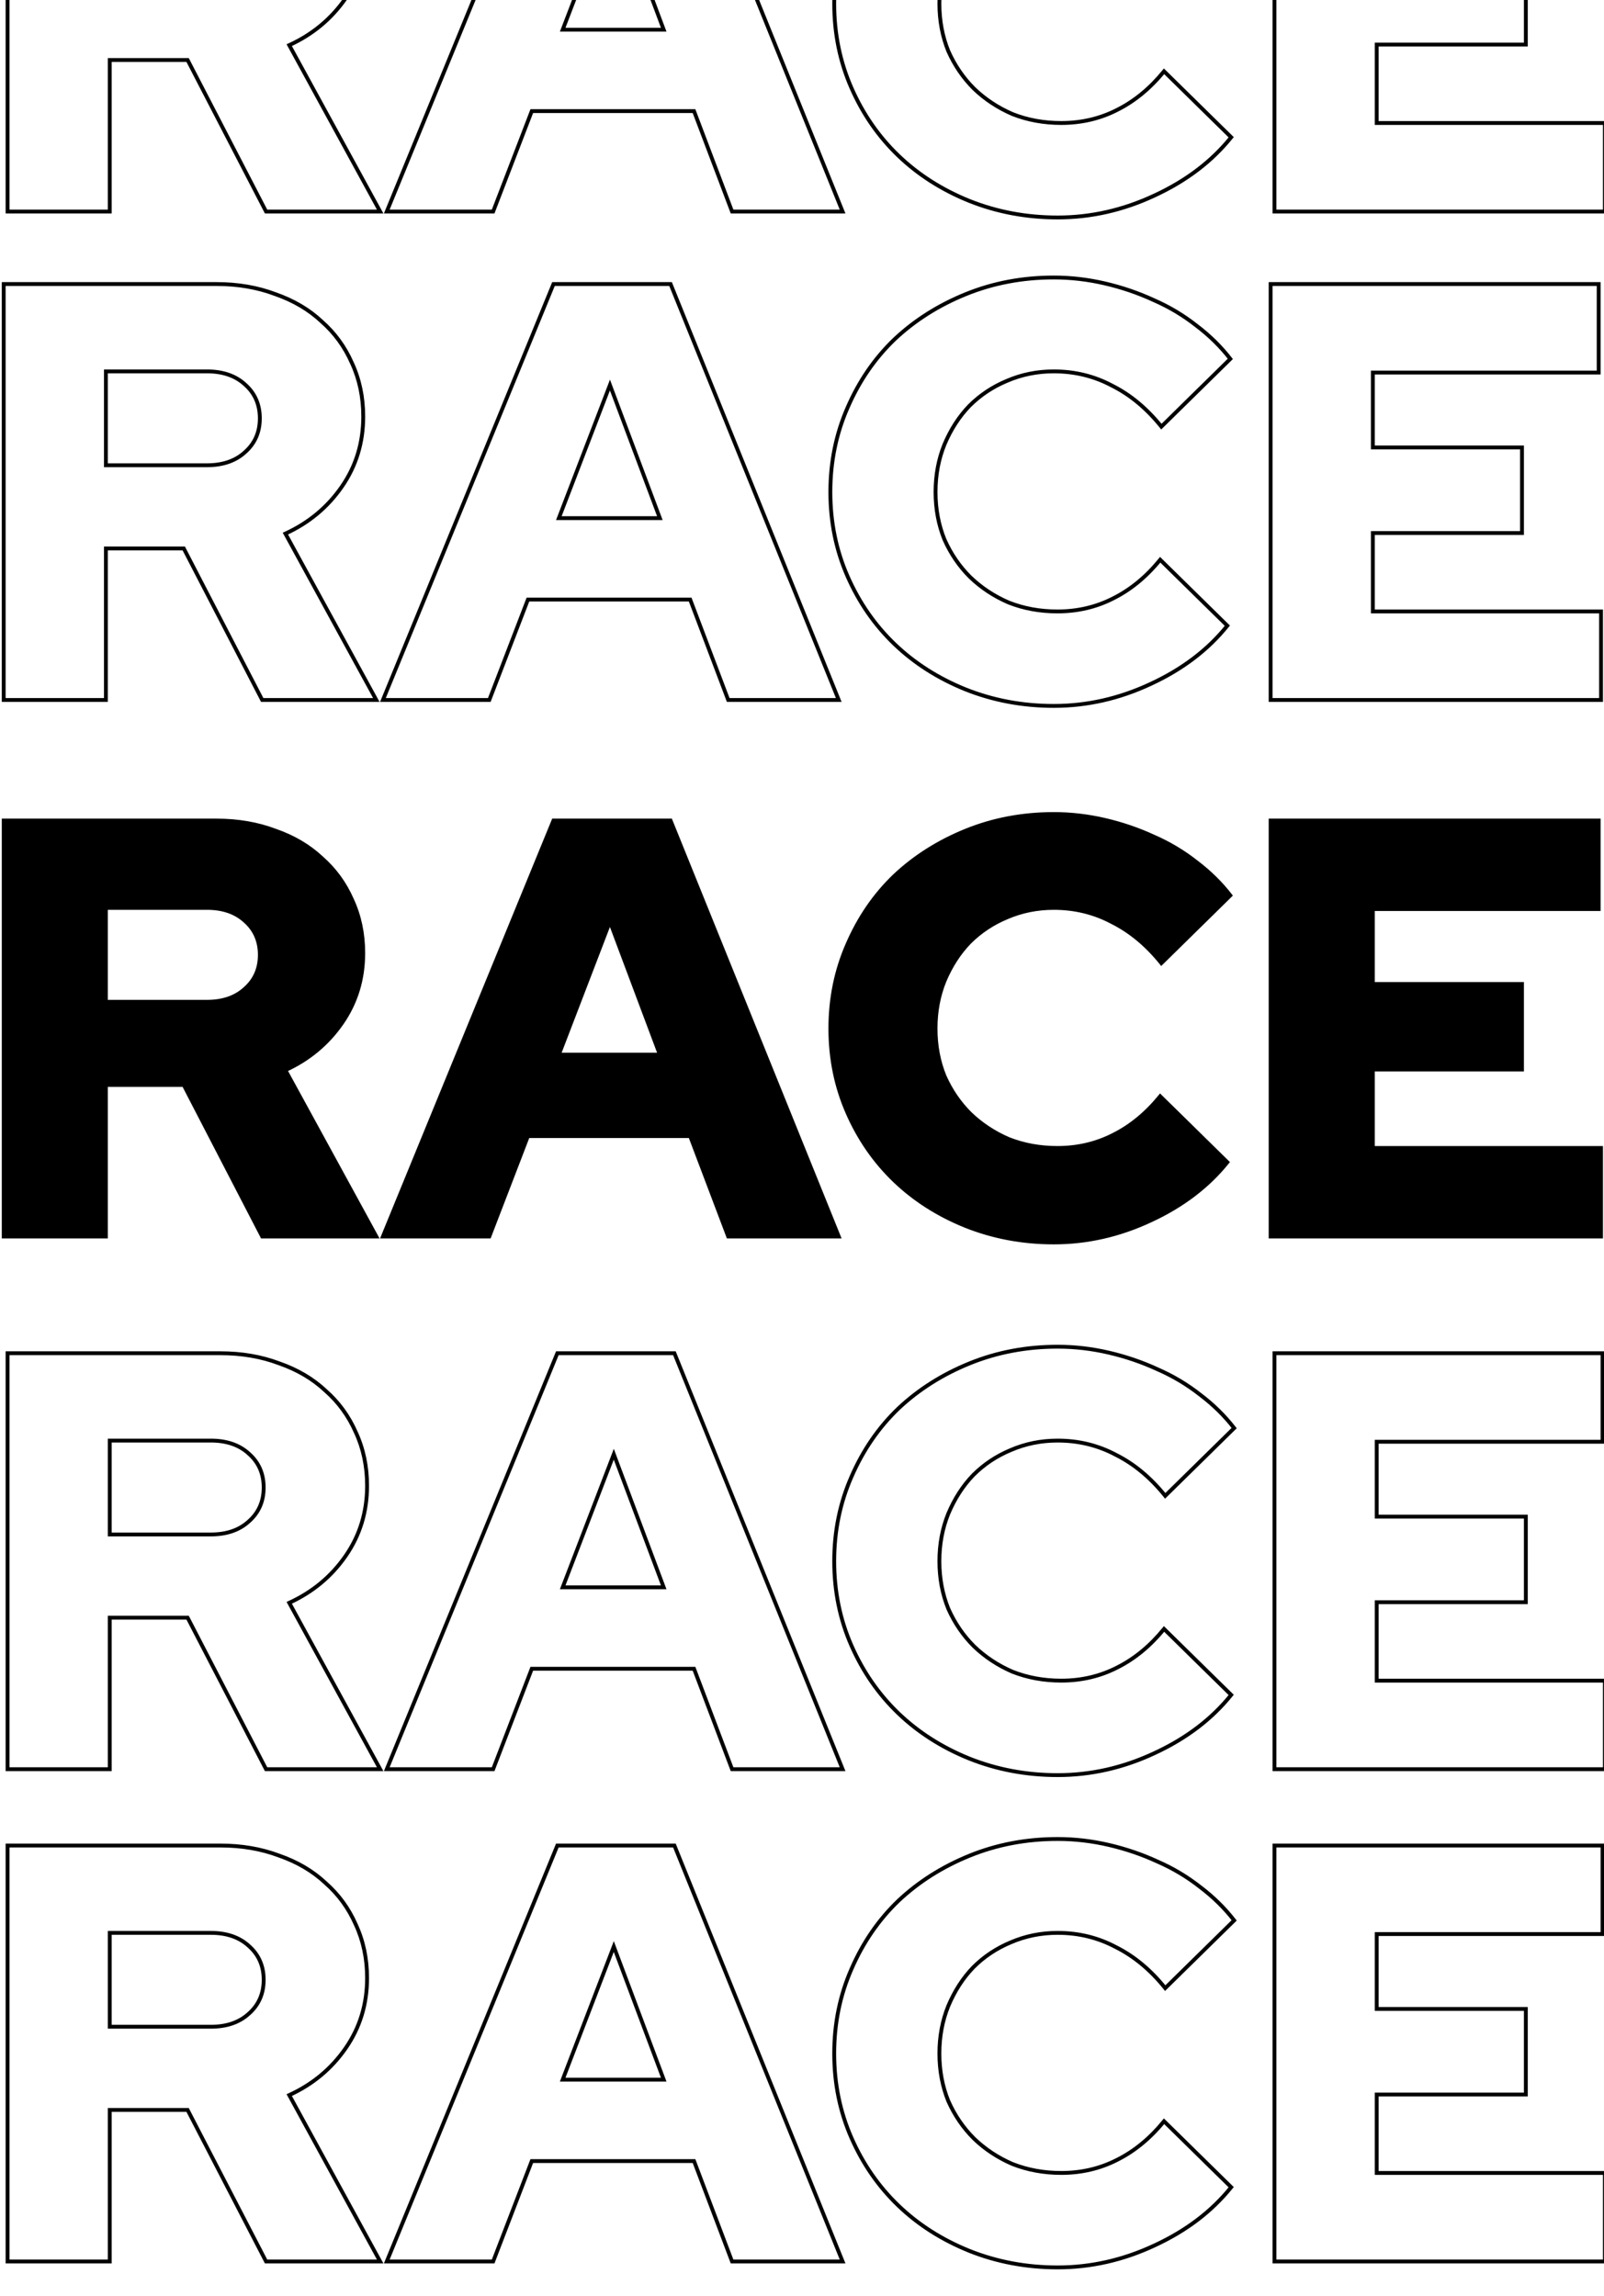 <svg width="834" height="1194" viewBox="0 0 834 1194" fill="none" xmlns="http://www.w3.org/2000/svg">
<path d="M1.922 643V426.7H112.544C123.668 426.7 133.865 428.451 143.135 431.953C152.611 435.249 160.645 439.987 167.237 446.167C174.035 452.141 179.288 459.351 182.996 467.797C186.91 476.243 188.867 485.513 188.867 495.607C188.867 509.203 185.159 521.357 177.743 532.069C170.327 542.781 160.542 550.918 148.388 556.48L195.665 643H136.337L95.549 564.205H55.07V643H1.922ZM107.6 472.123H55.07V520.945H107.6C115.84 520.945 122.432 518.679 127.376 514.147C132.526 509.615 135.101 503.744 135.101 496.534C135.101 489.324 132.526 483.453 127.376 478.921C122.432 474.389 115.84 472.123 107.6 472.123ZM199.103 643L287.786 426.7H348.659L436.106 643H378.632L358.856 590.779H274.499L254.414 643H199.103ZM290.567 548.446H343.097L317.141 479.23L290.567 548.446ZM549.784 596.959C560.29 596.959 569.972 594.693 578.83 590.161C587.894 585.629 596.031 578.934 603.241 570.076L638.158 604.375C628.064 616.941 614.777 627.035 598.297 634.657C582.023 642.279 565.234 646.09 547.93 646.09C531.656 646.09 516.309 643.206 501.889 637.438C487.675 631.67 475.418 623.842 465.118 613.954C454.818 604.066 446.681 592.324 440.707 578.728C434.733 565.132 431.746 550.506 431.746 534.85C431.746 519.194 434.733 504.568 440.707 490.972C446.681 477.17 454.818 465.325 465.118 455.437C475.624 445.549 487.984 437.721 502.198 431.953C516.412 426.185 531.656 423.301 547.93 423.301C556.788 423.301 565.646 424.331 574.504 426.391C583.362 428.451 591.808 431.335 599.842 435.043C607.876 438.545 615.292 442.974 622.09 448.33C628.888 453.48 634.759 459.248 639.703 465.634L603.859 500.86C596.237 491.384 587.688 484.277 578.212 479.539C568.942 474.595 558.848 472.123 547.93 472.123C539.278 472.123 531.141 473.771 523.519 477.067C516.103 480.157 509.614 484.483 504.052 490.045C498.696 495.607 494.37 502.302 491.074 510.13C487.984 517.752 486.439 525.992 486.439 534.85C486.439 543.708 487.984 551.948 491.074 559.57C494.37 566.986 498.799 573.475 504.361 579.037C510.129 584.599 516.824 589.028 524.446 592.324C532.274 595.414 540.72 596.959 549.784 596.959ZM660.659 643V426.7H831.227V472.741H713.807V511.675H791.366V556.171H713.807V596.959H832.463V643H660.659Z" fill="black"/>
<path d="M1.922 643H0.922V644H1.922V643ZM1.922 426.7V425.7H0.922V426.7H1.922ZM143.135 431.953L142.782 432.888L142.794 432.893L142.806 432.897L143.135 431.953ZM167.237 446.167L166.553 446.897L166.565 446.908L166.577 446.918L167.237 446.167ZM182.996 467.797L182.08 468.199L182.084 468.208L182.089 468.217L182.996 467.797ZM177.743 532.069L176.921 531.5L176.921 531.5L177.743 532.069ZM148.388 556.48L147.972 555.571L146.996 556.017L147.51 556.96L148.388 556.48ZM195.665 643V644H197.351L196.543 642.52L195.665 643ZM136.337 643L135.449 643.46L135.729 644H136.337V643ZM95.549 564.205L96.437 563.745L96.157 563.205H95.549V564.205ZM55.07 564.205V563.205H54.07V564.205H55.07ZM55.07 643V644H56.07V643H55.07ZM55.07 472.123V471.123H54.07V472.123H55.07ZM55.07 520.945H54.07V521.945H55.07V520.945ZM127.376 514.147L126.715 513.396L126.708 513.403L126.7 513.41L127.376 514.147ZM127.376 478.921L126.7 479.658L126.708 479.665L126.715 479.672L127.376 478.921ZM2.922 643V426.7H0.922V643H2.922ZM1.922 427.7H112.544V425.7H1.922V427.7ZM112.544 427.7C123.562 427.7 133.638 429.434 142.782 432.888L143.488 431.018C134.092 427.468 123.774 425.7 112.544 425.7V427.7ZM142.806 432.897C152.165 436.153 160.074 440.822 166.553 446.897L167.921 445.437C161.216 439.152 153.057 434.345 143.464 431.008L142.806 432.897ZM166.577 446.918C173.263 452.794 178.43 459.884 182.08 468.199L183.912 467.395C180.146 458.818 174.807 451.488 167.897 445.416L166.577 446.918ZM182.089 468.217C185.937 476.521 187.867 485.646 187.867 495.607H189.867C189.867 485.38 187.883 475.965 183.903 467.377L182.089 468.217ZM187.867 495.607C187.867 509.009 184.216 520.963 176.921 531.5L178.565 532.638C186.102 521.751 189.867 509.397 189.867 495.607H187.867ZM176.921 531.5C169.61 542.06 159.967 550.081 147.972 555.571L148.804 557.389C161.117 551.755 171.044 543.502 178.565 532.638L176.921 531.5ZM147.51 556.96L194.787 643.48L196.543 642.52L149.266 556L147.51 556.96ZM195.665 642H136.337V644H195.665V642ZM137.225 642.54L96.437 563.745L94.661 564.665L135.449 643.46L137.225 642.54ZM95.549 563.205H55.07V565.205H95.549V563.205ZM54.07 564.205V643H56.07V564.205H54.07ZM55.07 642H1.922V644H55.07V642ZM107.6 471.123H55.07V473.123H107.6V471.123ZM54.07 472.123V520.945H56.07V472.123H54.07ZM55.07 521.945H107.6V519.945H55.07V521.945ZM107.6 521.945C116.03 521.945 122.883 519.622 128.052 514.884L126.7 513.41C121.981 517.736 115.65 519.945 107.6 519.945V521.945ZM128.037 514.898C133.415 510.165 136.101 504.015 136.101 496.534H134.101C134.101 503.473 131.637 509.065 126.715 513.396L128.037 514.898ZM136.101 496.534C136.101 489.053 133.415 482.903 128.037 478.17L126.715 479.672C131.637 484.003 134.101 489.595 134.101 496.534H136.101ZM128.052 478.184C122.883 473.446 116.03 471.123 107.6 471.123V473.123C115.65 473.123 121.981 475.332 126.7 479.658L128.052 478.184ZM199.103 643L198.177 642.621L197.612 644H199.103V643ZM287.786 426.7V425.7H287.115L286.86 426.321L287.786 426.7ZM348.659 426.7L349.586 426.325L349.333 425.7H348.659V426.7ZM436.106 643V644H437.589L437.033 642.625L436.106 643ZM378.632 643L377.696 643.354L377.941 644H378.632V643ZM358.856 590.779L359.791 590.425L359.546 589.779H358.856V590.779ZM274.499 590.779V589.779H273.812L273.565 590.42L274.499 590.779ZM254.414 643V644H255.1L255.347 643.359L254.414 643ZM290.567 548.446L289.633 548.088L289.112 549.446H290.567V548.446ZM343.097 548.446V549.446H344.54L344.033 548.095L343.097 548.446ZM317.141 479.23L318.077 478.879L317.152 476.411L316.207 478.872L317.141 479.23ZM200.028 643.379L288.711 427.079L286.86 426.321L198.177 642.621L200.028 643.379ZM287.786 427.7H348.659V425.7H287.786V427.7ZM347.732 427.075L435.179 643.375L437.033 642.625L349.586 426.325L347.732 427.075ZM436.106 642H378.632V644H436.106V642ZM379.567 642.646L359.791 590.425L357.92 591.133L377.696 643.354L379.567 642.646ZM358.856 589.779H274.499V591.779H358.856V589.779ZM273.565 590.42L253.48 642.641L255.347 643.359L275.432 591.138L273.565 590.42ZM254.414 642H199.103V644H254.414V642ZM290.567 549.446H343.097V547.446H290.567V549.446ZM344.033 548.095L318.077 478.879L316.204 479.581L342.16 548.797L344.033 548.095ZM316.207 478.872L289.633 548.088L291.5 548.804L318.074 479.588L316.207 478.872ZM578.83 590.161L578.383 589.267L578.374 589.271L578.83 590.161ZM603.241 570.076L603.942 569.363L603.158 568.593L602.465 569.445L603.241 570.076ZM638.158 604.375L638.937 605.001L639.504 604.296L638.859 603.662L638.158 604.375ZM598.297 634.657L597.877 633.749L597.873 633.751L598.297 634.657ZM501.889 637.438L501.513 638.365L501.517 638.366L501.889 637.438ZM465.118 613.954L464.425 614.675L464.425 614.675L465.118 613.954ZM440.707 578.728L439.791 579.13L439.791 579.13L440.707 578.728ZM440.707 490.972L441.622 491.374L441.625 491.369L440.707 490.972ZM465.118 455.437L464.432 454.709L464.425 454.716L465.118 455.437ZM599.842 435.043L599.423 435.951L599.432 435.955L599.442 435.96L599.842 435.043ZM622.09 448.33L621.471 449.115L621.478 449.121L621.486 449.127L622.09 448.33ZM639.703 465.634L640.404 466.347L641.038 465.724L640.494 465.022L639.703 465.634ZM603.859 500.86L603.08 501.487L603.772 502.347L604.56 501.573L603.859 500.86ZM578.212 479.539L577.741 480.421L577.753 480.428L577.765 480.433L578.212 479.539ZM523.519 477.067L523.903 477.99L523.916 477.985L523.519 477.067ZM504.052 490.045L503.345 489.338L503.338 489.345L503.332 489.351L504.052 490.045ZM491.074 510.13L490.152 509.742L490.147 509.754L491.074 510.13ZM491.074 559.57L490.147 559.946L490.153 559.961L490.16 559.976L491.074 559.57ZM504.361 579.037L503.654 579.744L503.66 579.751L503.667 579.757L504.361 579.037ZM524.446 592.324L524.049 593.242L524.064 593.248L524.079 593.254L524.446 592.324ZM549.784 597.959C560.439 597.959 570.278 595.659 579.285 591.051L578.374 589.271C569.665 593.727 560.141 595.959 549.784 595.959V597.959ZM579.277 591.055C588.483 586.452 596.728 579.661 604.016 570.707L602.465 569.445C595.333 578.207 587.305 584.806 578.383 589.267L579.277 591.055ZM602.54 570.789L637.457 605.088L638.859 603.662L603.942 569.363L602.54 570.789ZM637.378 603.749C627.392 616.18 614.235 626.184 597.877 633.749L598.717 635.565C615.319 627.886 628.735 617.702 638.937 605.001L637.378 603.749ZM597.873 633.751C581.726 641.314 565.082 645.09 547.93 645.09V647.09C565.386 647.09 582.319 643.244 598.721 635.563L597.873 633.751ZM547.93 645.09C531.777 645.09 516.556 642.228 502.26 636.51L501.517 638.366C516.061 644.184 531.535 647.09 547.93 647.09V645.09ZM502.265 636.511C488.16 630.788 476.012 623.026 465.81 613.233L464.425 614.675C474.823 624.658 487.19 632.552 501.513 638.365L502.265 636.511ZM465.81 613.233C455.609 603.439 447.546 591.807 441.622 578.326L439.791 579.13C445.816 592.841 454.027 604.693 464.425 614.675L465.81 613.233ZM441.622 578.326C435.707 564.863 432.746 550.375 432.746 534.85H430.746C430.746 550.637 433.759 565.401 439.791 579.13L441.622 578.326ZM432.746 534.85C432.746 519.325 435.707 504.837 441.622 491.374L439.791 490.57C433.759 504.299 430.746 519.063 430.746 534.85H432.746ZM441.625 491.369C447.549 477.683 455.611 465.949 465.81 456.158L464.425 454.716C454.024 464.7 445.813 476.657 439.789 490.575L441.625 491.369ZM465.803 456.165C476.214 446.367 488.467 438.604 502.574 432.88L501.822 431.026C487.501 436.838 475.034 444.731 464.432 454.709L465.803 456.165ZM502.574 432.88C516.661 427.163 531.777 424.301 547.93 424.301V422.301C531.535 422.301 516.162 425.207 501.822 431.026L502.574 432.88ZM547.93 424.301C556.71 424.301 565.492 425.322 574.277 427.365L574.73 425.417C565.8 423.34 556.866 422.301 547.93 422.301V424.301ZM574.277 427.365C583.071 429.41 591.452 432.272 599.423 435.951L600.261 434.135C592.163 430.398 583.653 427.492 574.73 425.417L574.277 427.365ZM599.442 435.96C607.399 439.428 614.741 443.813 621.471 449.115L622.709 447.544C615.843 442.135 608.353 437.662 600.241 434.126L599.442 435.96ZM621.486 449.127C628.218 454.227 634.025 459.934 638.912 466.246L640.494 465.022C635.493 458.562 629.558 452.733 622.694 447.533L621.486 449.127ZM639.002 464.921L603.158 500.147L604.56 501.573L640.404 466.347L639.002 464.921ZM604.638 500.233C596.939 490.662 588.281 483.456 578.659 478.645L577.765 480.433C587.094 485.098 595.534 492.106 603.08 501.487L604.638 500.233ZM578.682 478.657C569.262 473.632 559.005 471.123 547.93 471.123V473.123C558.69 473.123 568.622 475.558 577.741 480.421L578.682 478.657ZM547.93 471.123C539.147 471.123 530.874 472.797 523.122 476.149L523.916 477.985C531.407 474.745 539.409 473.123 547.93 473.123V471.123ZM523.134 476.144C515.6 479.283 509.001 483.682 503.345 489.338L504.759 490.752C510.227 485.284 516.605 481.031 523.903 477.99L523.134 476.144ZM503.332 489.351C497.882 495.01 493.491 501.812 490.152 509.742L491.995 510.518C495.249 502.792 499.51 496.204 504.772 490.739L503.332 489.351ZM490.147 509.754C487.005 517.505 485.439 525.873 485.439 534.85H487.439C487.439 526.111 488.963 517.999 492.001 510.506L490.147 509.754ZM485.439 534.85C485.439 543.827 487.005 552.195 490.147 559.946L492.001 559.194C488.963 551.701 487.439 543.589 487.439 534.85H485.439ZM490.16 559.976C493.504 567.501 498.002 574.093 503.654 579.744L505.068 578.33C499.595 572.857 495.235 566.471 491.988 559.164L490.16 559.976ZM503.667 579.757C509.524 585.405 516.321 589.9 524.049 593.242L524.843 591.406C517.327 588.156 510.733 583.793 505.055 578.317L503.667 579.757ZM524.079 593.254C532.032 596.394 540.604 597.959 549.784 597.959V595.959C540.836 595.959 532.515 594.434 524.813 591.394L524.079 593.254ZM660.659 643H659.659V644H660.659V643ZM660.659 426.7V425.7H659.659V426.7H660.659ZM831.227 426.7H832.227V425.7H831.227V426.7ZM831.227 472.741V473.741H832.227V472.741H831.227ZM713.807 472.741V471.741H712.807V472.741H713.807ZM713.807 511.675H712.807V512.675H713.807V511.675ZM791.366 511.675H792.366V510.675H791.366V511.675ZM791.366 556.171V557.171H792.366V556.171H791.366ZM713.807 556.171V555.171H712.807V556.171H713.807ZM713.807 596.959H712.807V597.959H713.807V596.959ZM832.463 596.959H833.463V595.959H832.463V596.959ZM832.463 643V644H833.463V643H832.463ZM661.659 643V426.7H659.659V643H661.659ZM660.659 427.7H831.227V425.7H660.659V427.7ZM830.227 426.7V472.741H832.227V426.7H830.227ZM831.227 471.741H713.807V473.741H831.227V471.741ZM712.807 472.741V511.675H714.807V472.741H712.807ZM713.807 512.675H791.366V510.675H713.807V512.675ZM790.366 511.675V556.171H792.366V511.675H790.366ZM791.366 555.171H713.807V557.171H791.366V555.171ZM712.807 556.171V596.959H714.807V556.171H712.807ZM713.807 597.959H832.463V595.959H713.807V597.959ZM831.463 596.959V643H833.463V596.959H831.463ZM832.463 642H660.659V644H832.463V642Z" fill="black"/>
<path d="M1.922 364H0.922V365H1.922V364ZM1.922 147.7V146.7H0.922V147.7H1.922ZM143.135 152.953L142.782 153.888L142.794 153.893L142.806 153.897L143.135 152.953ZM167.237 167.167L166.553 167.897L166.565 167.908L166.577 167.918L167.237 167.167ZM182.996 188.797L182.08 189.199L182.084 189.208L182.089 189.217L182.996 188.797ZM177.743 253.069L176.921 252.5L176.921 252.5L177.743 253.069ZM148.388 277.48L147.972 276.571L146.996 277.017L147.51 277.96L148.388 277.48ZM195.665 364V365H197.351L196.543 363.52L195.665 364ZM136.337 364L135.449 364.46L135.729 365H136.337V364ZM95.549 285.205L96.437 284.745L96.157 284.205H95.549V285.205ZM55.07 285.205V284.205H54.07V285.205H55.07ZM55.07 364V365H56.07V364H55.07ZM55.07 193.123V192.123H54.07V193.123H55.07ZM55.07 241.945H54.07V242.945H55.07V241.945ZM127.376 235.147L126.715 234.396L126.708 234.403L126.7 234.41L127.376 235.147ZM127.376 199.921L126.7 200.658L126.708 200.665L126.715 200.672L127.376 199.921ZM2.922 364V147.7H0.922V364H2.922ZM1.922 148.7H112.544V146.7H1.922V148.7ZM112.544 148.7C123.562 148.7 133.638 150.434 142.782 153.888L143.488 152.018C134.092 148.468 123.774 146.7 112.544 146.7V148.7ZM142.806 153.897C152.165 157.153 160.074 161.822 166.553 167.897L167.921 166.437C161.216 160.152 153.057 155.345 143.464 152.008L142.806 153.897ZM166.577 167.918C173.263 173.794 178.43 180.884 182.08 189.199L183.912 188.395C180.146 179.818 174.807 172.488 167.897 166.416L166.577 167.918ZM182.089 189.217C185.937 197.521 187.867 206.646 187.867 216.607H189.867C189.867 206.38 187.883 196.965 183.903 188.377L182.089 189.217ZM187.867 216.607C187.867 230.009 184.216 241.963 176.921 252.5L178.565 253.638C186.102 242.751 189.867 230.397 189.867 216.607H187.867ZM176.921 252.5C169.61 263.06 159.967 271.081 147.972 276.571L148.804 278.389C161.117 272.755 171.044 264.502 178.565 253.638L176.921 252.5ZM147.51 277.96L194.787 364.48L196.543 363.52L149.266 277L147.51 277.96ZM195.665 363H136.337V365H195.665V363ZM137.225 363.54L96.437 284.745L94.661 285.665L135.449 364.46L137.225 363.54ZM95.549 284.205H55.07V286.205H95.549V284.205ZM54.07 285.205V364H56.07V285.205H54.07ZM55.07 363H1.922V365H55.07V363ZM107.6 192.123H55.07V194.123H107.6V192.123ZM54.07 193.123V241.945H56.07V193.123H54.07ZM55.07 242.945H107.6V240.945H55.07V242.945ZM107.6 242.945C116.03 242.945 122.883 240.622 128.052 235.884L126.7 234.41C121.981 238.736 115.65 240.945 107.6 240.945V242.945ZM128.037 235.898C133.415 231.165 136.101 225.015 136.101 217.534H134.101C134.101 224.473 131.637 230.065 126.715 234.396L128.037 235.898ZM136.101 217.534C136.101 210.053 133.415 203.903 128.037 199.17L126.715 200.672C131.637 205.003 134.101 210.595 134.101 217.534H136.101ZM128.052 199.184C122.883 194.446 116.03 192.123 107.6 192.123V194.123C115.65 194.123 121.981 196.332 126.7 200.658L128.052 199.184ZM199.103 364L198.177 363.621L197.612 365H199.103V364ZM287.786 147.7V146.7H287.115L286.86 147.321L287.786 147.7ZM348.659 147.7L349.586 147.325L349.333 146.7H348.659V147.7ZM436.106 364V365H437.589L437.033 363.625L436.106 364ZM378.632 364L377.696 364.354L377.941 365H378.632V364ZM358.856 311.779L359.791 311.425L359.546 310.779H358.856V311.779ZM274.499 311.779V310.779H273.812L273.565 311.42L274.499 311.779ZM254.414 364V365H255.1L255.347 364.359L254.414 364ZM290.567 269.446L289.633 269.088L289.112 270.446H290.567V269.446ZM343.097 269.446V270.446H344.54L344.033 269.095L343.097 269.446ZM317.141 200.23L318.077 199.879L317.152 197.411L316.207 199.872L317.141 200.23ZM200.028 364.379L288.711 148.079L286.86 147.321L198.177 363.621L200.028 364.379ZM287.786 148.7H348.659V146.7H287.786V148.7ZM347.732 148.075L435.179 364.375L437.033 363.625L349.586 147.325L347.732 148.075ZM436.106 363H378.632V365H436.106V363ZM379.567 363.646L359.791 311.425L357.92 312.133L377.696 364.354L379.567 363.646ZM358.856 310.779H274.499V312.779H358.856V310.779ZM273.565 311.42L253.48 363.641L255.347 364.359L275.432 312.138L273.565 311.42ZM254.414 363H199.103V365H254.414V363ZM290.567 270.446H343.097V268.446H290.567V270.446ZM344.033 269.095L318.077 199.879L316.204 200.581L342.16 269.797L344.033 269.095ZM316.207 199.872L289.633 269.088L291.5 269.804L318.074 200.588L316.207 199.872ZM578.83 311.161L578.383 310.267L578.374 310.271L578.83 311.161ZM603.241 291.076L603.942 290.363L603.158 289.593L602.465 290.445L603.241 291.076ZM638.158 325.375L638.937 326.001L639.504 325.296L638.859 324.662L638.158 325.375ZM598.297 355.657L597.877 354.749L597.873 354.751L598.297 355.657ZM501.889 358.438L501.513 359.365L501.517 359.366L501.889 358.438ZM465.118 334.954L464.425 335.675L464.425 335.675L465.118 334.954ZM440.707 299.728L439.791 300.13L439.791 300.13L440.707 299.728ZM440.707 211.972L441.622 212.374L441.625 212.369L440.707 211.972ZM465.118 176.437L464.432 175.709L464.425 175.716L465.118 176.437ZM599.842 156.043L599.423 156.951L599.432 156.955L599.442 156.96L599.842 156.043ZM622.09 169.33L621.471 170.115L621.478 170.121L621.486 170.127L622.09 169.33ZM639.703 186.634L640.404 187.347L641.038 186.724L640.494 186.022L639.703 186.634ZM603.859 221.86L603.08 222.487L603.772 223.347L604.56 222.573L603.859 221.86ZM578.212 200.539L577.741 201.421L577.753 201.428L577.765 201.433L578.212 200.539ZM523.519 198.067L523.903 198.99L523.916 198.985L523.519 198.067ZM504.052 211.045L503.345 210.338L503.338 210.345L503.332 210.351L504.052 211.045ZM491.074 231.13L490.152 230.742L490.147 230.754L491.074 231.13ZM491.074 280.57L490.147 280.946L490.153 280.961L490.16 280.976L491.074 280.57ZM504.361 300.037L503.654 300.744L503.66 300.751L503.667 300.757L504.361 300.037ZM524.446 313.324L524.049 314.242L524.064 314.248L524.079 314.254L524.446 313.324ZM549.784 318.959C560.439 318.959 570.278 316.659 579.285 312.051L578.374 310.271C569.665 314.727 560.141 316.959 549.784 316.959V318.959ZM579.277 312.055C588.483 307.452 596.728 300.661 604.016 291.707L602.465 290.445C595.333 299.207 587.305 305.806 578.383 310.267L579.277 312.055ZM602.54 291.789L637.457 326.088L638.859 324.662L603.942 290.363L602.54 291.789ZM637.378 324.749C627.392 337.18 614.235 347.184 597.877 354.749L598.717 356.565C615.319 348.886 628.735 338.702 638.937 326.001L637.378 324.749ZM597.873 354.751C581.726 362.314 565.082 366.09 547.93 366.09V368.09C565.386 368.09 582.319 364.244 598.721 356.563L597.873 354.751ZM547.93 366.09C531.777 366.09 516.556 363.228 502.26 357.51L501.517 359.366C516.061 365.184 531.535 368.09 547.93 368.09V366.09ZM502.265 357.511C488.16 351.788 476.012 344.026 465.81 334.233L464.425 335.675C474.823 345.658 487.19 353.552 501.513 359.365L502.265 357.511ZM465.81 334.233C455.609 324.439 447.546 312.807 441.622 299.326L439.791 300.13C445.816 313.841 454.027 325.693 464.425 335.675L465.81 334.233ZM441.622 299.326C435.707 285.863 432.746 271.375 432.746 255.85H430.746C430.746 271.637 433.759 286.401 439.791 300.13L441.622 299.326ZM432.746 255.85C432.746 240.325 435.707 225.837 441.622 212.374L439.791 211.57C433.759 225.299 430.746 240.063 430.746 255.85H432.746ZM441.625 212.369C447.549 198.683 455.611 186.949 465.81 177.158L464.425 175.716C454.024 185.7 445.813 197.657 439.789 211.575L441.625 212.369ZM465.803 177.165C476.214 167.367 488.467 159.604 502.574 153.88L501.822 152.026C487.501 157.838 475.034 165.731 464.432 175.709L465.803 177.165ZM502.574 153.88C516.661 148.163 531.777 145.301 547.93 145.301V143.301C531.535 143.301 516.162 146.207 501.822 152.026L502.574 153.88ZM547.93 145.301C556.71 145.301 565.492 146.322 574.277 148.365L574.73 146.417C565.8 144.34 556.866 143.301 547.93 143.301V145.301ZM574.277 148.365C583.071 150.41 591.452 153.272 599.423 156.951L600.261 155.135C592.163 151.398 583.653 148.492 574.73 146.417L574.277 148.365ZM599.442 156.96C607.399 160.428 614.741 164.813 621.471 170.115L622.709 168.544C615.843 163.135 608.353 158.662 600.241 155.126L599.442 156.96ZM621.486 170.127C628.218 175.227 634.025 180.934 638.912 187.246L640.494 186.022C635.493 179.562 629.558 173.733 622.694 168.533L621.486 170.127ZM639.002 185.921L603.158 221.147L604.56 222.573L640.404 187.347L639.002 185.921ZM604.638 221.233C596.939 211.662 588.281 204.456 578.659 199.645L577.765 201.433C587.094 206.098 595.534 213.106 603.08 222.487L604.638 221.233ZM578.682 199.657C569.262 194.632 559.005 192.123 547.93 192.123V194.123C558.69 194.123 568.622 196.558 577.741 201.421L578.682 199.657ZM547.93 192.123C539.147 192.123 530.874 193.797 523.122 197.149L523.916 198.985C531.407 195.745 539.409 194.123 547.93 194.123V192.123ZM523.134 197.144C515.6 200.283 509.001 204.682 503.345 210.338L504.759 211.752C510.227 206.284 516.605 202.031 523.903 198.99L523.134 197.144ZM503.332 210.351C497.882 216.01 493.491 222.812 490.152 230.742L491.995 231.518C495.249 223.792 499.51 217.204 504.772 211.739L503.332 210.351ZM490.147 230.754C487.005 238.505 485.439 246.873 485.439 255.85H487.439C487.439 247.111 488.963 238.999 492.001 231.506L490.147 230.754ZM485.439 255.85C485.439 264.827 487.005 273.195 490.147 280.946L492.001 280.194C488.963 272.701 487.439 264.589 487.439 255.85H485.439ZM490.16 280.976C493.504 288.501 498.002 295.093 503.654 300.744L505.068 299.33C499.595 293.857 495.235 287.471 491.988 280.164L490.16 280.976ZM503.667 300.757C509.524 306.405 516.321 310.9 524.049 314.242L524.843 312.406C517.327 309.156 510.733 304.793 505.055 299.317L503.667 300.757ZM524.079 314.254C532.032 317.394 540.604 318.959 549.784 318.959V316.959C540.836 316.959 532.515 315.434 524.813 312.394L524.079 314.254ZM660.659 364H659.659V365H660.659V364ZM660.659 147.7V146.7H659.659V147.7H660.659ZM831.227 147.7H832.227V146.7H831.227V147.7ZM831.227 193.741V194.741H832.227V193.741H831.227ZM713.807 193.741V192.741H712.807V193.741H713.807ZM713.807 232.675H712.807V233.675H713.807V232.675ZM791.366 232.675H792.366V231.675H791.366V232.675ZM791.366 277.171V278.171H792.366V277.171H791.366ZM713.807 277.171V276.171H712.807V277.171H713.807ZM713.807 317.959H712.807V318.959H713.807V317.959ZM832.463 317.959H833.463V316.959H832.463V317.959ZM832.463 364V365H833.463V364H832.463ZM661.659 364V147.7H659.659V364H661.659ZM660.659 148.7H831.227V146.7H660.659V148.7ZM830.227 147.7V193.741H832.227V147.7H830.227ZM831.227 192.741H713.807V194.741H831.227V192.741ZM712.807 193.741V232.675H714.807V193.741H712.807ZM713.807 233.675H791.366V231.675H713.807V233.675ZM790.366 232.675V277.171H792.366V232.675H790.366ZM791.366 276.171H713.807V278.171H791.366V276.171ZM712.807 277.171V317.959H714.807V277.171H712.807ZM713.807 318.959H832.463V316.959H713.807V318.959ZM831.463 317.959V364H833.463V317.959H831.463ZM832.463 363H660.659V365H832.463V363Z" fill="black"/>
<path d="M3.922 110H2.922V111H3.922V110ZM3.922 -106.3V-107.3H2.922V-106.3H3.922ZM145.135 -101.047L144.782 -100.112L144.794 -100.107L144.806 -100.103L145.135 -101.047ZM169.237 -86.833L168.553 -86.103L168.565 -86.093L168.577 -86.082L169.237 -86.833ZM184.996 -65.203L184.08 -64.801L184.084 -64.792L184.089 -64.782L184.996 -65.203ZM179.743 -0.931L178.921 -1.5L178.921 -1.5L179.743 -0.931ZM150.388 23.48L149.972 22.571L148.996 23.017L149.51 23.959L150.388 23.48ZM197.665 110V111H199.351L198.543 109.52L197.665 110ZM138.337 110L137.449 110.46L137.729 111H138.337V110ZM97.549 31.205L98.437 30.745L98.157 30.205H97.549V31.205ZM57.07 31.205V30.205H56.07V31.205H57.07ZM57.07 110V111H58.07V110H57.07ZM57.07 -60.877V-61.877H56.07V-60.877H57.07ZM57.07 -12.055H56.07V-11.055H57.07V-12.055ZM129.376 -18.853L128.715 -19.604L128.708 -19.597L128.7 -19.59L129.376 -18.853ZM129.376 -54.079L128.7 -53.342L128.708 -53.335L128.715 -53.328L129.376 -54.079ZM4.922 110V-106.3H2.922V110H4.922ZM3.922 -105.3H114.544V-107.3H3.922V-105.3ZM114.544 -105.3C125.562 -105.3 135.638 -103.566 144.782 -100.112L145.488 -101.982C136.092 -105.532 125.774 -107.3 114.544 -107.3V-105.3ZM144.806 -100.103C154.165 -96.847 162.074 -92.178 168.553 -86.103L169.921 -87.562C163.216 -93.848 155.057 -98.655 145.464 -101.992L144.806 -100.103ZM168.577 -86.082C175.263 -80.206 180.43 -73.116 184.08 -64.801L185.912 -65.605C182.146 -74.182 176.807 -81.512 169.897 -87.584L168.577 -86.082ZM184.089 -64.782C187.937 -56.479 189.867 -47.354 189.867 -37.393H191.867C191.867 -47.62 189.883 -57.035 185.903 -65.624L184.089 -64.782ZM189.867 -37.393C189.867 -23.991 186.216 -12.037 178.921 -1.5L180.565 -0.362C188.102 -11.249 191.867 -23.603 191.867 -37.393H189.867ZM178.921 -1.5C171.61 9.06 161.967 17.081 149.972 22.571L150.804 24.389C163.117 18.755 173.044 10.502 180.565 -0.362L178.921 -1.5ZM149.51 23.959L196.787 110.48L198.543 109.52L151.266 23L149.51 23.959ZM197.665 109H138.337V111H197.665V109ZM139.225 109.54L98.437 30.745L96.661 31.665L137.449 110.46L139.225 109.54ZM97.549 30.205H57.07V32.205H97.549V30.205ZM56.07 31.205V110H58.07V31.205H56.07ZM57.07 109H3.922V111H57.07V109ZM109.6 -61.877H57.07V-59.877H109.6V-61.877ZM56.07 -60.877V-12.055H58.07V-60.877H56.07ZM57.07 -11.055H109.6V-13.055H57.07V-11.055ZM109.6 -11.055C118.03 -11.055 124.883 -13.378 130.052 -18.116L128.7 -19.59C123.981 -15.264 117.65 -13.055 109.6 -13.055V-11.055ZM130.037 -18.102C135.415 -22.835 138.101 -28.985 138.101 -36.466H136.101C136.101 -29.527 133.637 -23.935 128.715 -19.604L130.037 -18.102ZM138.101 -36.466C138.101 -43.947 135.415 -50.097 130.037 -54.83L128.715 -53.328C133.637 -48.997 136.101 -43.405 136.101 -36.466H138.101ZM130.052 -54.816C124.883 -59.554 118.03 -61.877 109.6 -61.877V-59.877C117.65 -59.877 123.981 -57.668 128.7 -53.342L130.052 -54.816ZM201.103 110L200.177 109.621L199.612 111H201.103V110ZM289.786 -106.3V-107.3H289.115L288.86 -106.679L289.786 -106.3ZM350.659 -106.3L351.586 -106.675L351.333 -107.3H350.659V-106.3ZM438.106 110V111H439.589L439.033 109.625L438.106 110ZM380.632 110L379.696 110.354L379.941 111H380.632V110ZM360.856 57.779L361.791 57.425L361.546 56.779H360.856V57.779ZM276.499 57.779V56.779H275.812L275.565 57.42L276.499 57.779ZM256.414 110V111H257.1L257.347 110.359L256.414 110ZM292.567 15.446L291.633 15.088L291.112 16.446H292.567V15.446ZM345.097 15.446V16.446H346.54L346.033 15.095L345.097 15.446ZM319.141 -53.77L320.077 -54.121L319.152 -56.589L318.207 -54.128L319.141 -53.77ZM202.028 110.379L290.711 -105.921L288.86 -106.679L200.177 109.621L202.028 110.379ZM289.786 -105.3H350.659V-107.3H289.786V-105.3ZM349.732 -105.925L437.179 110.375L439.033 109.625L351.586 -106.675L349.732 -105.925ZM438.106 109H380.632V111H438.106V109ZM381.567 109.646L361.791 57.425L359.92 58.133L379.696 110.354L381.567 109.646ZM360.856 56.779H276.499V58.779H360.856V56.779ZM275.565 57.42L255.48 109.641L257.347 110.359L277.432 58.138L275.565 57.42ZM256.414 109H201.103V111H256.414V109ZM292.567 16.446H345.097V14.446H292.567V16.446ZM346.033 15.095L320.077 -54.121L318.204 -53.419L344.16 15.797L346.033 15.095ZM318.207 -54.128L291.633 15.088L293.5 15.804L320.074 -53.412L318.207 -54.128ZM580.83 57.161L580.383 56.267L580.374 56.271L580.83 57.161ZM605.241 37.076L605.942 36.363L605.158 35.593L604.465 36.445L605.241 37.076ZM640.158 71.375L640.937 72.001L641.504 71.296L640.859 70.662L640.158 71.375ZM600.297 101.657L599.877 100.749L599.873 100.751L600.297 101.657ZM503.889 104.438L503.513 105.365L503.517 105.366L503.889 104.438ZM467.118 80.954L466.425 81.675L466.425 81.675L467.118 80.954ZM442.707 45.728L441.791 46.13L441.791 46.13L442.707 45.728ZM442.707 -42.028L443.622 -41.626L443.625 -41.631L442.707 -42.028ZM467.118 -77.563L466.432 -78.291L466.425 -78.284L467.118 -77.563ZM601.842 -97.957L601.423 -97.049L601.432 -97.045L601.442 -97.04L601.842 -97.957ZM624.09 -84.67L623.471 -83.885L623.478 -83.879L623.486 -83.873L624.09 -84.67ZM641.703 -67.366L642.404 -66.653L643.038 -67.276L642.494 -67.978L641.703 -67.366ZM605.859 -32.14L605.08 -31.513L605.772 -30.652L606.56 -31.427L605.859 -32.14ZM580.212 -53.461L579.741 -52.579L579.753 -52.572L579.765 -52.567L580.212 -53.461ZM525.519 -55.933L525.903 -55.01L525.916 -55.015L525.519 -55.933ZM506.052 -42.955L505.345 -43.662L505.338 -43.655L505.332 -43.649L506.052 -42.955ZM493.074 -22.87L492.152 -23.258L492.147 -23.246L493.074 -22.87ZM493.074 26.57L492.147 26.946L492.153 26.961L492.16 26.976L493.074 26.57ZM506.361 46.037L505.654 46.744L505.66 46.751L505.667 46.757L506.361 46.037ZM526.446 59.324L526.049 60.242L526.064 60.248L526.079 60.254L526.446 59.324ZM551.784 64.959C562.439 64.959 572.278 62.659 581.285 58.051L580.374 56.271C571.665 60.727 562.141 62.959 551.784 62.959V64.959ZM581.277 58.055C590.483 53.452 598.728 46.661 606.016 37.707L604.465 36.445C597.333 45.207 589.305 51.806 580.383 56.267L581.277 58.055ZM604.54 37.789L639.457 72.088L640.859 70.662L605.942 36.363L604.54 37.789ZM639.378 70.749C629.392 83.18 616.235 93.184 599.877 100.749L600.717 102.565C617.319 94.886 630.735 84.702 640.937 72.001L639.378 70.749ZM599.873 100.751C583.726 108.314 567.082 112.09 549.93 112.09V114.09C567.386 114.09 584.319 110.244 600.721 102.563L599.873 100.751ZM549.93 112.09C533.777 112.09 518.556 109.228 504.26 103.51L503.517 105.366C518.061 111.184 533.535 114.09 549.93 114.09V112.09ZM504.265 103.511C490.16 97.787 478.012 90.026 467.81 80.233L466.425 81.675C476.823 91.658 489.19 99.552 503.513 105.365L504.265 103.511ZM467.81 80.233C457.609 70.439 449.546 58.807 443.622 45.326L441.791 46.13C447.816 59.841 456.027 71.693 466.425 81.675L467.81 80.233ZM443.622 45.326C437.707 31.863 434.746 17.375 434.746 1.85H432.746C432.746 17.637 435.759 32.401 441.791 46.13L443.622 45.326ZM434.746 1.85C434.746 -13.675 437.707 -28.163 443.622 -41.626L441.791 -42.43C435.759 -28.701 432.746 -13.937 432.746 1.85H434.746ZM443.625 -41.631C449.549 -55.317 457.611 -67.05 467.81 -76.842L466.425 -78.284C456.024 -68.299 447.813 -56.343 441.789 -42.425L443.625 -41.631ZM467.803 -76.835C478.214 -86.633 490.467 -94.396 504.574 -100.12L503.822 -101.974C489.501 -96.162 477.034 -88.269 466.432 -78.291L467.803 -76.835ZM504.574 -100.12C518.661 -105.837 533.777 -108.699 549.93 -108.699V-110.699C533.535 -110.699 518.162 -107.793 503.822 -101.974L504.574 -100.12ZM549.93 -108.699C558.71 -108.699 567.492 -107.678 576.277 -105.635L576.73 -107.583C567.8 -109.66 558.866 -110.699 549.93 -110.699V-108.699ZM576.277 -105.635C585.071 -103.59 593.452 -100.728 601.423 -97.049L602.261 -98.865C594.163 -102.602 585.653 -105.508 576.73 -107.583L576.277 -105.635ZM601.442 -97.04C609.399 -93.572 616.741 -89.187 623.471 -83.885L624.709 -85.456C617.843 -90.865 610.353 -95.338 602.241 -98.874L601.442 -97.04ZM623.486 -83.873C630.218 -78.773 636.025 -73.066 640.912 -66.754L642.494 -67.978C637.493 -74.438 631.558 -80.267 624.694 -85.467L623.486 -83.873ZM641.002 -68.079L605.158 -32.853L606.56 -31.427L642.404 -66.653L641.002 -68.079ZM606.638 -32.767C598.939 -42.338 590.281 -49.544 580.659 -54.355L579.765 -52.567C589.094 -47.902 597.534 -40.894 605.08 -31.513L606.638 -32.767ZM580.682 -54.343C571.262 -59.368 561.005 -61.877 549.93 -61.877V-59.877C560.69 -59.877 570.622 -57.442 579.741 -52.579L580.682 -54.343ZM549.93 -61.877C541.147 -61.877 532.874 -60.203 525.122 -56.851L525.916 -55.015C533.407 -58.255 541.409 -59.877 549.93 -59.877V-61.877ZM525.134 -56.856C517.6 -53.717 511.001 -49.319 505.345 -43.662L506.759 -42.248C512.227 -47.715 518.605 -51.969 525.903 -55.01L525.134 -56.856ZM505.332 -43.649C499.882 -37.99 495.491 -31.188 492.152 -23.258L493.995 -22.482C497.249 -30.208 501.51 -36.796 506.772 -42.261L505.332 -43.649ZM492.147 -23.246C489.005 -15.495 487.439 -7.127 487.439 1.85H489.439C489.439 -6.889 490.963 -15.001 494.001 -22.494L492.147 -23.246ZM487.439 1.85C487.439 10.827 489.005 19.195 492.147 26.946L494.001 26.194C490.963 18.701 489.439 10.589 489.439 1.85H487.439ZM492.16 26.976C495.504 34.501 500.002 41.093 505.654 46.744L507.068 45.33C501.595 39.857 497.235 33.471 493.988 26.164L492.16 26.976ZM505.667 46.757C511.524 52.405 518.321 56.9 526.049 60.242L526.843 58.406C519.327 55.156 512.733 50.793 507.055 45.317L505.667 46.757ZM526.079 60.254C534.032 63.394 542.604 64.959 551.784 64.959V62.959C542.836 62.959 534.515 61.434 526.813 58.394L526.079 60.254ZM662.659 110H661.659V111H662.659V110ZM662.659 -106.3V-107.3H661.659V-106.3H662.659ZM833.227 -106.3H834.227V-107.3H833.227V-106.3ZM833.227 -60.259V-59.259H834.227V-60.259H833.227ZM715.807 -60.259V-61.259H714.807V-60.259H715.807ZM715.807 -21.325H714.807V-20.325H715.807V-21.325ZM793.366 -21.325H794.366V-22.325H793.366V-21.325ZM793.366 23.171V24.171H794.366V23.171H793.366ZM715.807 23.171V22.171H714.807V23.171H715.807ZM715.807 63.959H714.807V64.959H715.807V63.959ZM834.463 63.959H835.463V62.959H834.463V63.959ZM834.463 110V111H835.463V110H834.463ZM663.659 110V-106.3H661.659V110H663.659ZM662.659 -105.3H833.227V-107.3H662.659V-105.3ZM832.227 -106.3V-60.259H834.227V-106.3H832.227ZM833.227 -61.259H715.807V-59.259H833.227V-61.259ZM714.807 -60.259V-21.325H716.807V-60.259H714.807ZM715.807 -20.325H793.366V-22.325H715.807V-20.325ZM792.366 -21.325V23.171H794.366V-21.325H792.366ZM793.366 22.171H715.807V24.171H793.366V22.171ZM714.807 23.171V63.959H716.807V23.171H714.807ZM715.807 64.959H834.463V62.959H715.807V64.959ZM833.463 63.959V110H835.463V63.959H833.463ZM834.463 109H662.659V111H834.463V109Z" fill="black"/>
<path d="M3.922 920H2.922V921H3.922V920ZM3.922 703.7V702.7H2.922V703.7H3.922ZM145.135 708.953L144.782 709.888L144.794 709.893L144.806 709.897L145.135 708.953ZM169.237 723.167L168.553 723.897L168.565 723.908L168.577 723.918L169.237 723.167ZM184.996 744.797L184.08 745.199L184.084 745.208L184.089 745.217L184.996 744.797ZM179.743 809.069L178.921 808.5L178.921 808.5L179.743 809.069ZM150.388 833.48L149.972 832.571L148.996 833.017L149.51 833.96L150.388 833.48ZM197.665 920V921H199.351L198.543 919.52L197.665 920ZM138.337 920L137.449 920.46L137.729 921H138.337V920ZM97.549 841.205L98.437 840.745L98.157 840.205H97.549V841.205ZM57.07 841.205V840.205H56.07V841.205H57.07ZM57.07 920V921H58.07V920H57.07ZM57.07 749.123V748.123H56.07V749.123H57.07ZM57.07 797.945H56.07V798.945H57.07V797.945ZM129.376 791.147L128.715 790.396L128.708 790.403L128.7 790.41L129.376 791.147ZM129.376 755.921L128.7 756.658L128.708 756.665L128.715 756.672L129.376 755.921ZM4.922 920V703.7H2.922V920H4.922ZM3.922 704.7H114.544V702.7H3.922V704.7ZM114.544 704.7C125.562 704.7 135.638 706.434 144.782 709.888L145.488 708.018C136.092 704.468 125.774 702.7 114.544 702.7V704.7ZM144.806 709.897C154.165 713.153 162.074 717.822 168.553 723.897L169.921 722.437C163.216 716.152 155.057 711.345 145.464 708.008L144.806 709.897ZM168.577 723.918C175.263 729.794 180.43 736.884 184.08 745.199L185.912 744.395C182.146 735.818 176.807 728.488 169.897 722.416L168.577 723.918ZM184.089 745.217C187.937 753.521 189.867 762.646 189.867 772.607H191.867C191.867 762.38 189.883 752.965 185.903 744.377L184.089 745.217ZM189.867 772.607C189.867 786.009 186.216 797.963 178.921 808.5L180.565 809.638C188.102 798.751 191.867 786.397 191.867 772.607H189.867ZM178.921 808.5C171.61 819.06 161.967 827.081 149.972 832.571L150.804 834.389C163.117 828.755 173.044 820.502 180.565 809.638L178.921 808.5ZM149.51 833.96L196.787 920.48L198.543 919.52L151.266 833L149.51 833.96ZM197.665 919H138.337V921H197.665V919ZM139.225 919.54L98.437 840.745L96.661 841.665L137.449 920.46L139.225 919.54ZM97.549 840.205H57.07V842.205H97.549V840.205ZM56.07 841.205V920H58.07V841.205H56.07ZM57.07 919H3.922V921H57.07V919ZM109.6 748.123H57.07V750.123H109.6V748.123ZM56.07 749.123V797.945H58.07V749.123H56.07ZM57.07 798.945H109.6V796.945H57.07V798.945ZM109.6 798.945C118.03 798.945 124.883 796.622 130.052 791.884L128.7 790.41C123.981 794.736 117.65 796.945 109.6 796.945V798.945ZM130.037 791.898C135.415 787.165 138.101 781.015 138.101 773.534H136.101C136.101 780.473 133.637 786.065 128.715 790.396L130.037 791.898ZM138.101 773.534C138.101 766.053 135.415 759.903 130.037 755.17L128.715 756.672C133.637 761.003 136.101 766.595 136.101 773.534H138.101ZM130.052 755.184C124.883 750.446 118.03 748.123 109.6 748.123V750.123C117.65 750.123 123.981 752.332 128.7 756.658L130.052 755.184ZM201.103 920L200.177 919.621L199.612 921H201.103V920ZM289.786 703.7V702.7H289.115L288.86 703.321L289.786 703.7ZM350.659 703.7L351.586 703.325L351.333 702.7H350.659V703.7ZM438.106 920V921H439.589L439.033 919.625L438.106 920ZM380.632 920L379.696 920.354L379.941 921H380.632V920ZM360.856 867.779L361.791 867.425L361.546 866.779H360.856V867.779ZM276.499 867.779V866.779H275.812L275.565 867.42L276.499 867.779ZM256.414 920V921H257.1L257.347 920.359L256.414 920ZM292.567 825.446L291.633 825.088L291.112 826.446H292.567V825.446ZM345.097 825.446V826.446H346.54L346.033 825.095L345.097 825.446ZM319.141 756.23L320.077 755.879L319.152 753.411L318.207 755.872L319.141 756.23ZM202.028 920.379L290.711 704.079L288.86 703.321L200.177 919.621L202.028 920.379ZM289.786 704.7H350.659V702.7H289.786V704.7ZM349.732 704.075L437.179 920.375L439.033 919.625L351.586 703.325L349.732 704.075ZM438.106 919H380.632V921H438.106V919ZM381.567 919.646L361.791 867.425L359.92 868.133L379.696 920.354L381.567 919.646ZM360.856 866.779H276.499V868.779H360.856V866.779ZM275.565 867.42L255.48 919.641L257.347 920.359L277.432 868.138L275.565 867.42ZM256.414 919H201.103V921H256.414V919ZM292.567 826.446H345.097V824.446H292.567V826.446ZM346.033 825.095L320.077 755.879L318.204 756.581L344.16 825.797L346.033 825.095ZM318.207 755.872L291.633 825.088L293.5 825.804L320.074 756.588L318.207 755.872ZM580.83 867.161L580.383 866.267L580.374 866.271L580.83 867.161ZM605.241 847.076L605.942 846.363L605.158 845.593L604.465 846.445L605.241 847.076ZM640.158 881.375L640.937 882.001L641.504 881.296L640.859 880.662L640.158 881.375ZM600.297 911.657L599.877 910.749L599.873 910.751L600.297 911.657ZM503.889 914.438L503.513 915.365L503.517 915.366L503.889 914.438ZM467.118 890.954L466.425 891.675L466.425 891.675L467.118 890.954ZM442.707 855.728L441.791 856.13L441.791 856.13L442.707 855.728ZM442.707 767.972L443.622 768.374L443.625 768.369L442.707 767.972ZM467.118 732.437L466.432 731.709L466.425 731.716L467.118 732.437ZM601.842 712.043L601.423 712.951L601.432 712.955L601.442 712.96L601.842 712.043ZM624.09 725.33L623.471 726.115L623.478 726.121L623.486 726.127L624.09 725.33ZM641.703 742.634L642.404 743.347L643.038 742.724L642.494 742.022L641.703 742.634ZM605.859 777.86L605.08 778.487L605.772 779.347L606.56 778.573L605.859 777.86ZM580.212 756.539L579.741 757.421L579.753 757.428L579.765 757.433L580.212 756.539ZM525.519 754.067L525.903 754.99L525.916 754.985L525.519 754.067ZM506.052 767.045L505.345 766.338L505.338 766.345L505.332 766.351L506.052 767.045ZM493.074 787.13L492.152 786.742L492.147 786.754L493.074 787.13ZM493.074 836.57L492.147 836.946L492.153 836.961L492.16 836.976L493.074 836.57ZM506.361 856.037L505.654 856.744L505.66 856.751L505.667 856.757L506.361 856.037ZM526.446 869.324L526.049 870.242L526.064 870.248L526.079 870.254L526.446 869.324ZM551.784 874.959C562.439 874.959 572.278 872.659 581.285 868.051L580.374 866.271C571.665 870.727 562.141 872.959 551.784 872.959V874.959ZM581.277 868.055C590.483 863.452 598.728 856.661 606.016 847.707L604.465 846.445C597.333 855.207 589.305 861.806 580.383 866.267L581.277 868.055ZM604.54 847.789L639.457 882.088L640.859 880.662L605.942 846.363L604.54 847.789ZM639.378 880.749C629.392 893.18 616.235 903.184 599.877 910.749L600.717 912.565C617.319 904.886 630.735 894.702 640.937 882.001L639.378 880.749ZM599.873 910.751C583.726 918.314 567.082 922.09 549.93 922.09V924.09C567.386 924.09 584.319 920.244 600.721 912.563L599.873 910.751ZM549.93 922.09C533.777 922.09 518.556 919.228 504.26 913.51L503.517 915.366C518.061 921.184 533.535 924.09 549.93 924.09V922.09ZM504.265 913.511C490.16 907.788 478.012 900.026 467.81 890.233L466.425 891.675C476.823 901.658 489.19 909.552 503.513 915.365L504.265 913.511ZM467.81 890.233C457.609 880.439 449.546 868.807 443.622 855.326L441.791 856.13C447.816 869.841 456.027 881.693 466.425 891.675L467.81 890.233ZM443.622 855.326C437.707 841.863 434.746 827.375 434.746 811.85H432.746C432.746 827.637 435.759 842.401 441.791 856.13L443.622 855.326ZM434.746 811.85C434.746 796.325 437.707 781.837 443.622 768.374L441.791 767.57C435.759 781.299 432.746 796.063 432.746 811.85H434.746ZM443.625 768.369C449.549 754.683 457.611 742.949 467.81 733.158L466.425 731.716C456.024 741.7 447.813 753.657 441.789 767.575L443.625 768.369ZM467.803 733.165C478.214 723.367 490.467 715.604 504.574 709.88L503.822 708.026C489.501 713.838 477.034 721.731 466.432 731.709L467.803 733.165ZM504.574 709.88C518.661 704.163 533.777 701.301 549.93 701.301V699.301C533.535 699.301 518.162 702.207 503.822 708.026L504.574 709.88ZM549.93 701.301C558.71 701.301 567.492 702.322 576.277 704.365L576.73 702.417C567.8 700.34 558.866 699.301 549.93 699.301V701.301ZM576.277 704.365C585.071 706.41 593.452 709.272 601.423 712.951L602.261 711.135C594.163 707.398 585.653 704.492 576.73 702.417L576.277 704.365ZM601.442 712.96C609.399 716.428 616.741 720.813 623.471 726.115L624.709 724.544C617.843 719.135 610.353 714.662 602.241 711.126L601.442 712.96ZM623.486 726.127C630.218 731.227 636.025 736.934 640.912 743.246L642.494 742.022C637.493 735.562 631.558 729.733 624.694 724.533L623.486 726.127ZM641.002 741.921L605.158 777.147L606.56 778.573L642.404 743.347L641.002 741.921ZM606.638 777.233C598.939 767.662 590.281 760.456 580.659 755.645L579.765 757.433C589.094 762.098 597.534 769.106 605.08 778.487L606.638 777.233ZM580.682 755.657C571.262 750.632 561.005 748.123 549.93 748.123V750.123C560.69 750.123 570.622 752.558 579.741 757.421L580.682 755.657ZM549.93 748.123C541.147 748.123 532.874 749.797 525.122 753.149L525.916 754.985C533.407 751.745 541.409 750.123 549.93 750.123V748.123ZM525.134 753.144C517.6 756.283 511.001 760.682 505.345 766.338L506.759 767.752C512.227 762.284 518.605 758.031 525.903 754.99L525.134 753.144ZM505.332 766.351C499.882 772.01 495.491 778.812 492.152 786.742L493.995 787.518C497.249 779.792 501.51 773.204 506.772 767.739L505.332 766.351ZM492.147 786.754C489.005 794.505 487.439 802.873 487.439 811.85H489.439C489.439 803.111 490.963 794.999 494.001 787.506L492.147 786.754ZM487.439 811.85C487.439 820.827 489.005 829.195 492.147 836.946L494.001 836.194C490.963 828.701 489.439 820.589 489.439 811.85H487.439ZM492.16 836.976C495.504 844.501 500.002 851.093 505.654 856.744L507.068 855.33C501.595 849.857 497.235 843.471 493.988 836.164L492.16 836.976ZM505.667 856.757C511.524 862.405 518.321 866.9 526.049 870.242L526.843 868.406C519.327 865.156 512.733 860.793 507.055 855.317L505.667 856.757ZM526.079 870.254C534.032 873.394 542.604 874.959 551.784 874.959V872.959C542.836 872.959 534.515 871.434 526.813 868.394L526.079 870.254ZM662.659 920H661.659V921H662.659V920ZM662.659 703.7V702.7H661.659V703.7H662.659ZM833.227 703.7H834.227V702.7H833.227V703.7ZM833.227 749.741V750.741H834.227V749.741H833.227ZM715.807 749.741V748.741H714.807V749.741H715.807ZM715.807 788.675H714.807V789.675H715.807V788.675ZM793.366 788.675H794.366V787.675H793.366V788.675ZM793.366 833.171V834.171H794.366V833.171H793.366ZM715.807 833.171V832.171H714.807V833.171H715.807ZM715.807 873.959H714.807V874.959H715.807V873.959ZM834.463 873.959H835.463V872.959H834.463V873.959ZM834.463 920V921H835.463V920H834.463ZM663.659 920V703.7H661.659V920H663.659ZM662.659 704.7H833.227V702.7H662.659V704.7ZM832.227 703.7V749.741H834.227V703.7H832.227ZM833.227 748.741H715.807V750.741H833.227V748.741ZM714.807 749.741V788.675H716.807V749.741H714.807ZM715.807 789.675H793.366V787.675H715.807V789.675ZM792.366 788.675V833.171H794.366V788.675H792.366ZM793.366 832.171H715.807V834.171H793.366V832.171ZM714.807 833.171V873.959H716.807V833.171H714.807ZM715.807 874.959H834.463V872.959H715.807V874.959ZM833.463 873.959V920H835.463V873.959H833.463ZM834.463 919H662.659V921H834.463V919Z" fill="black"/>
<path d="M3.922 1176H2.922V1177H3.922V1176ZM3.922 959.7V958.7H2.922V959.7H3.922ZM145.135 964.953L144.782 965.888L144.794 965.893L144.806 965.897L145.135 964.953ZM169.237 979.167L168.553 979.897L168.565 979.908L168.577 979.918L169.237 979.167ZM184.996 1000.8L184.08 1001.2L184.084 1001.21L184.089 1001.22L184.996 1000.8ZM179.743 1065.07L178.921 1064.5L178.921 1064.5L179.743 1065.07ZM150.388 1089.48L149.972 1088.57L148.996 1089.02L149.51 1089.96L150.388 1089.48ZM197.665 1176V1177H199.351L198.543 1175.52L197.665 1176ZM138.337 1176L137.449 1176.46L137.729 1177H138.337V1176ZM97.549 1097.2L98.437 1096.75L98.157 1096.2H97.549V1097.2ZM57.07 1097.2V1096.2H56.07V1097.2H57.07ZM57.07 1176V1177H58.07V1176H57.07ZM57.07 1005.12V1004.12H56.07V1005.12H57.07ZM57.07 1053.94H56.07V1054.94H57.07V1053.94ZM129.376 1047.15L128.715 1046.4L128.708 1046.4L128.7 1046.41L129.376 1047.15ZM129.376 1011.92L128.7 1012.66L128.708 1012.67L128.715 1012.67L129.376 1011.92ZM4.922 1176V959.7H2.922V1176H4.922ZM3.922 960.7H114.544V958.7H3.922V960.7ZM114.544 960.7C125.562 960.7 135.638 962.434 144.782 965.888L145.488 964.018C136.092 960.468 125.774 958.7 114.544 958.7V960.7ZM144.806 965.897C154.165 969.153 162.074 973.822 168.553 979.897L169.921 978.437C163.216 972.152 155.057 967.345 145.464 964.008L144.806 965.897ZM168.577 979.918C175.263 985.794 180.43 992.884 184.08 1001.2L185.912 1000.4C182.146 991.818 176.807 984.488 169.897 978.416L168.577 979.918ZM184.089 1001.22C187.937 1009.52 189.867 1018.65 189.867 1028.61H191.867C191.867 1018.38 189.883 1008.97 185.903 1000.38L184.089 1001.22ZM189.867 1028.61C189.867 1042.01 186.216 1053.96 178.921 1064.5L180.565 1065.64C188.102 1054.75 191.867 1042.4 191.867 1028.61H189.867ZM178.921 1064.5C171.61 1075.06 161.967 1083.08 149.972 1088.57L150.804 1090.39C163.117 1084.75 173.044 1076.5 180.565 1065.64L178.921 1064.5ZM149.51 1089.96L196.787 1176.48L198.543 1175.52L151.266 1089L149.51 1089.96ZM197.665 1175H138.337V1177H197.665V1175ZM139.225 1175.54L98.437 1096.75L96.661 1097.66L137.449 1176.46L139.225 1175.54ZM97.549 1096.2H57.07V1098.2H97.549V1096.2ZM56.07 1097.2V1176H58.07V1097.2H56.07ZM57.07 1175H3.922V1177H57.07V1175ZM109.6 1004.12H57.07V1006.12H109.6V1004.12ZM56.07 1005.12V1053.94H58.07V1005.12H56.07ZM57.07 1054.94H109.6V1052.94H57.07V1054.94ZM109.6 1054.94C118.03 1054.94 124.883 1052.62 130.052 1047.88L128.7 1046.41C123.981 1050.74 117.65 1052.94 109.6 1052.94V1054.94ZM130.037 1047.9C135.415 1043.17 138.101 1037.01 138.101 1029.53H136.101C136.101 1036.47 133.637 1042.06 128.715 1046.4L130.037 1047.9ZM138.101 1029.53C138.101 1022.05 135.415 1015.9 130.037 1011.17L128.715 1012.67C133.637 1017 136.101 1022.59 136.101 1029.53H138.101ZM130.052 1011.18C124.883 1006.45 118.03 1004.12 109.6 1004.12V1006.12C117.65 1006.12 123.981 1008.33 128.7 1012.66L130.052 1011.18ZM201.103 1176L200.177 1175.62L199.612 1177H201.103V1176ZM289.786 959.7V958.7H289.115L288.86 959.321L289.786 959.7ZM350.659 959.7L351.586 959.325L351.333 958.7H350.659V959.7ZM438.106 1176V1177H439.589L439.033 1175.63L438.106 1176ZM380.632 1176L379.696 1176.35L379.941 1177H380.632V1176ZM360.856 1123.78L361.791 1123.42L361.546 1122.78H360.856V1123.78ZM276.499 1123.78V1122.78H275.812L275.565 1123.42L276.499 1123.78ZM256.414 1176V1177H257.1L257.347 1176.36L256.414 1176ZM292.567 1081.45L291.633 1081.09L291.112 1082.45H292.567V1081.45ZM345.097 1081.45V1082.45H346.54L346.033 1081.09L345.097 1081.45ZM319.141 1012.23L320.077 1011.88L319.152 1009.41L318.207 1011.87L319.141 1012.23ZM202.028 1176.38L290.711 960.079L288.86 959.321L200.177 1175.62L202.028 1176.38ZM289.786 960.7H350.659V958.7H289.786V960.7ZM349.732 960.075L437.179 1176.37L439.033 1175.63L351.586 959.325L349.732 960.075ZM438.106 1175H380.632V1177H438.106V1175ZM381.567 1175.65L361.791 1123.42L359.92 1124.13L379.696 1176.35L381.567 1175.65ZM360.856 1122.78H276.499V1124.78H360.856V1122.78ZM275.565 1123.42L255.48 1175.64L257.347 1176.36L277.432 1124.14L275.565 1123.42ZM256.414 1175H201.103V1177H256.414V1175ZM292.567 1082.45H345.097V1080.45H292.567V1082.45ZM346.033 1081.09L320.077 1011.88L318.204 1012.58L344.16 1081.8L346.033 1081.09ZM318.207 1011.87L291.633 1081.09L293.5 1081.8L320.074 1012.59L318.207 1011.87ZM580.83 1123.16L580.383 1122.27L580.374 1122.27L580.83 1123.16ZM605.241 1103.08L605.942 1102.36L605.158 1101.59L604.465 1102.44L605.241 1103.08ZM640.158 1137.38L640.937 1138L641.504 1137.3L640.859 1136.66L640.158 1137.38ZM600.297 1167.66L599.877 1166.75L599.873 1166.75L600.297 1167.66ZM503.889 1170.44L503.513 1171.36L503.517 1171.37L503.889 1170.44ZM467.118 1146.95L466.425 1147.68L466.425 1147.68L467.118 1146.95ZM442.707 1111.73L441.791 1112.13L441.791 1112.13L442.707 1111.73ZM442.707 1023.97L443.622 1024.37L443.625 1024.37L442.707 1023.97ZM467.118 988.437L466.432 987.709L466.425 987.716L467.118 988.437ZM601.842 968.043L601.423 968.951L601.432 968.955L601.442 968.96L601.842 968.043ZM624.09 981.33L623.471 982.115L623.478 982.121L623.486 982.127L624.09 981.33ZM641.703 998.634L642.404 999.347L643.038 998.724L642.494 998.022L641.703 998.634ZM605.859 1033.86L605.08 1034.49L605.772 1035.35L606.56 1034.57L605.859 1033.86ZM580.212 1012.54L579.741 1013.42L579.753 1013.43L579.765 1013.43L580.212 1012.54ZM525.519 1010.07L525.903 1010.99L525.916 1010.98L525.519 1010.07ZM506.052 1023.04L505.345 1022.34L505.338 1022.34L505.332 1022.35L506.052 1023.04ZM493.074 1043.13L492.152 1042.74L492.147 1042.75L493.074 1043.13ZM493.074 1092.57L492.147 1092.95L492.153 1092.96L492.16 1092.98L493.074 1092.57ZM506.361 1112.04L505.654 1112.74L505.66 1112.75L505.667 1112.76L506.361 1112.04ZM526.446 1125.32L526.049 1126.24L526.064 1126.25L526.079 1126.25L526.446 1125.32ZM551.784 1130.96C562.439 1130.96 572.278 1128.66 581.285 1124.05L580.374 1122.27C571.665 1126.73 562.141 1128.96 551.784 1128.96V1130.96ZM581.277 1124.06C590.483 1119.45 598.728 1112.66 606.016 1103.71L604.465 1102.44C597.333 1111.21 589.305 1117.81 580.383 1122.27L581.277 1124.06ZM604.54 1103.79L639.457 1138.09L640.859 1136.66L605.942 1102.36L604.54 1103.79ZM639.378 1136.75C629.392 1149.18 616.235 1159.18 599.877 1166.75L600.717 1168.56C617.319 1160.89 630.735 1150.7 640.937 1138L639.378 1136.75ZM599.873 1166.75C583.726 1174.31 567.082 1178.09 549.93 1178.09V1180.09C567.386 1180.09 584.319 1176.24 600.721 1168.56L599.873 1166.75ZM549.93 1178.09C533.777 1178.09 518.556 1175.23 504.26 1169.51L503.517 1171.37C518.061 1177.18 533.535 1180.09 549.93 1180.09V1178.09ZM504.265 1169.51C490.16 1163.79 478.012 1156.03 467.81 1146.23L466.425 1147.68C476.823 1157.66 489.19 1165.55 503.513 1171.36L504.265 1169.51ZM467.81 1146.23C457.609 1136.44 449.546 1124.81 443.622 1111.33L441.791 1112.13C447.816 1125.84 456.027 1137.69 466.425 1147.68L467.81 1146.23ZM443.622 1111.33C437.707 1097.86 434.746 1083.38 434.746 1067.85H432.746C432.746 1083.64 435.759 1098.4 441.791 1112.13L443.622 1111.33ZM434.746 1067.85C434.746 1052.32 437.707 1037.84 443.622 1024.37L441.791 1023.57C435.759 1037.3 432.746 1052.06 432.746 1067.85H434.746ZM443.625 1024.37C449.549 1010.68 457.611 998.949 467.81 989.158L466.425 987.716C456.024 997.7 447.813 1009.66 441.789 1023.57L443.625 1024.37ZM467.803 989.165C478.214 979.367 490.467 971.604 504.574 965.88L503.822 964.026C489.501 969.838 477.034 977.731 466.432 987.709L467.803 989.165ZM504.574 965.88C518.661 960.163 533.777 957.301 549.93 957.301V955.301C533.535 955.301 518.162 958.207 503.822 964.026L504.574 965.88ZM549.93 957.301C558.71 957.301 567.492 958.322 576.277 960.365L576.73 958.417C567.8 956.34 558.866 955.301 549.93 955.301V957.301ZM576.277 960.365C585.071 962.41 593.452 965.272 601.423 968.951L602.261 967.135C594.163 963.398 585.653 960.492 576.73 958.417L576.277 960.365ZM601.442 968.96C609.399 972.428 616.741 976.813 623.471 982.115L624.709 980.544C617.843 975.135 610.353 970.662 602.241 967.126L601.442 968.96ZM623.486 982.127C630.218 987.227 636.025 992.934 640.912 999.246L642.494 998.022C637.493 991.562 631.558 985.733 624.694 980.533L623.486 982.127ZM641.002 997.921L605.158 1033.15L606.56 1034.57L642.404 999.347L641.002 997.921ZM606.638 1033.23C598.939 1023.66 590.281 1016.46 580.659 1011.64L579.765 1013.43C589.094 1018.1 597.534 1025.11 605.08 1034.49L606.638 1033.23ZM580.682 1011.66C571.262 1006.63 561.005 1004.12 549.93 1004.12V1006.12C560.69 1006.12 570.622 1008.56 579.741 1013.42L580.682 1011.66ZM549.93 1004.12C541.147 1004.12 532.874 1005.8 525.122 1009.15L525.916 1010.98C533.407 1007.75 541.409 1006.12 549.93 1006.12V1004.12ZM525.134 1009.14C517.6 1012.28 511.001 1016.68 505.345 1022.34L506.759 1023.75C512.227 1018.28 518.605 1014.03 525.903 1010.99L525.134 1009.14ZM505.332 1022.35C499.882 1028.01 495.491 1034.81 492.152 1042.74L493.995 1043.52C497.249 1035.79 501.51 1029.2 506.772 1023.74L505.332 1022.35ZM492.147 1042.75C489.005 1050.5 487.439 1058.87 487.439 1067.85H489.439C489.439 1059.11 490.963 1051 494.001 1043.51L492.147 1042.75ZM487.439 1067.85C487.439 1076.83 489.005 1085.2 492.147 1092.95L494.001 1092.19C490.963 1084.7 489.439 1076.59 489.439 1067.85H487.439ZM492.16 1092.98C495.504 1100.5 500.002 1107.09 505.654 1112.74L507.068 1111.33C501.595 1105.86 497.235 1099.47 493.988 1092.16L492.16 1092.98ZM505.667 1112.76C511.524 1118.41 518.321 1122.9 526.049 1126.24L526.843 1124.41C519.327 1121.16 512.733 1116.79 507.055 1111.32L505.667 1112.76ZM526.079 1126.25C534.032 1129.39 542.604 1130.96 551.784 1130.96V1128.96C542.836 1128.96 534.515 1127.43 526.813 1124.39L526.079 1126.25ZM662.659 1176H661.659V1177H662.659V1176ZM662.659 959.7V958.7H661.659V959.7H662.659ZM833.227 959.7H834.227V958.7H833.227V959.7ZM833.227 1005.74V1006.74H834.227V1005.74H833.227ZM715.807 1005.74V1004.74H714.807V1005.74H715.807ZM715.807 1044.67H714.807V1045.67H715.807V1044.67ZM793.366 1044.67H794.366V1043.67H793.366V1044.67ZM793.366 1089.17V1090.17H794.366V1089.17H793.366ZM715.807 1089.17V1088.17H714.807V1089.17H715.807ZM715.807 1129.96H714.807V1130.96H715.807V1129.96ZM834.463 1129.96H835.463V1128.96H834.463V1129.96ZM834.463 1176V1177H835.463V1176H834.463ZM663.659 1176V959.7H661.659V1176H663.659ZM662.659 960.7H833.227V958.7H662.659V960.7ZM832.227 959.7V1005.74H834.227V959.7H832.227ZM833.227 1004.74H715.807V1006.74H833.227V1004.74ZM714.807 1005.74V1044.67H716.807V1005.74H714.807ZM715.807 1045.67H793.366V1043.67H715.807V1045.67ZM792.366 1044.67V1089.17H794.366V1044.67H792.366ZM793.366 1088.17H715.807V1090.17H793.366V1088.17ZM714.807 1089.17V1129.96H716.807V1089.17H714.807ZM715.807 1130.96H834.463V1128.96H715.807V1130.96ZM833.463 1129.96V1176H835.463V1129.96H833.463ZM834.463 1175H662.659V1177H834.463V1175Z" fill="black"/>
</svg>
